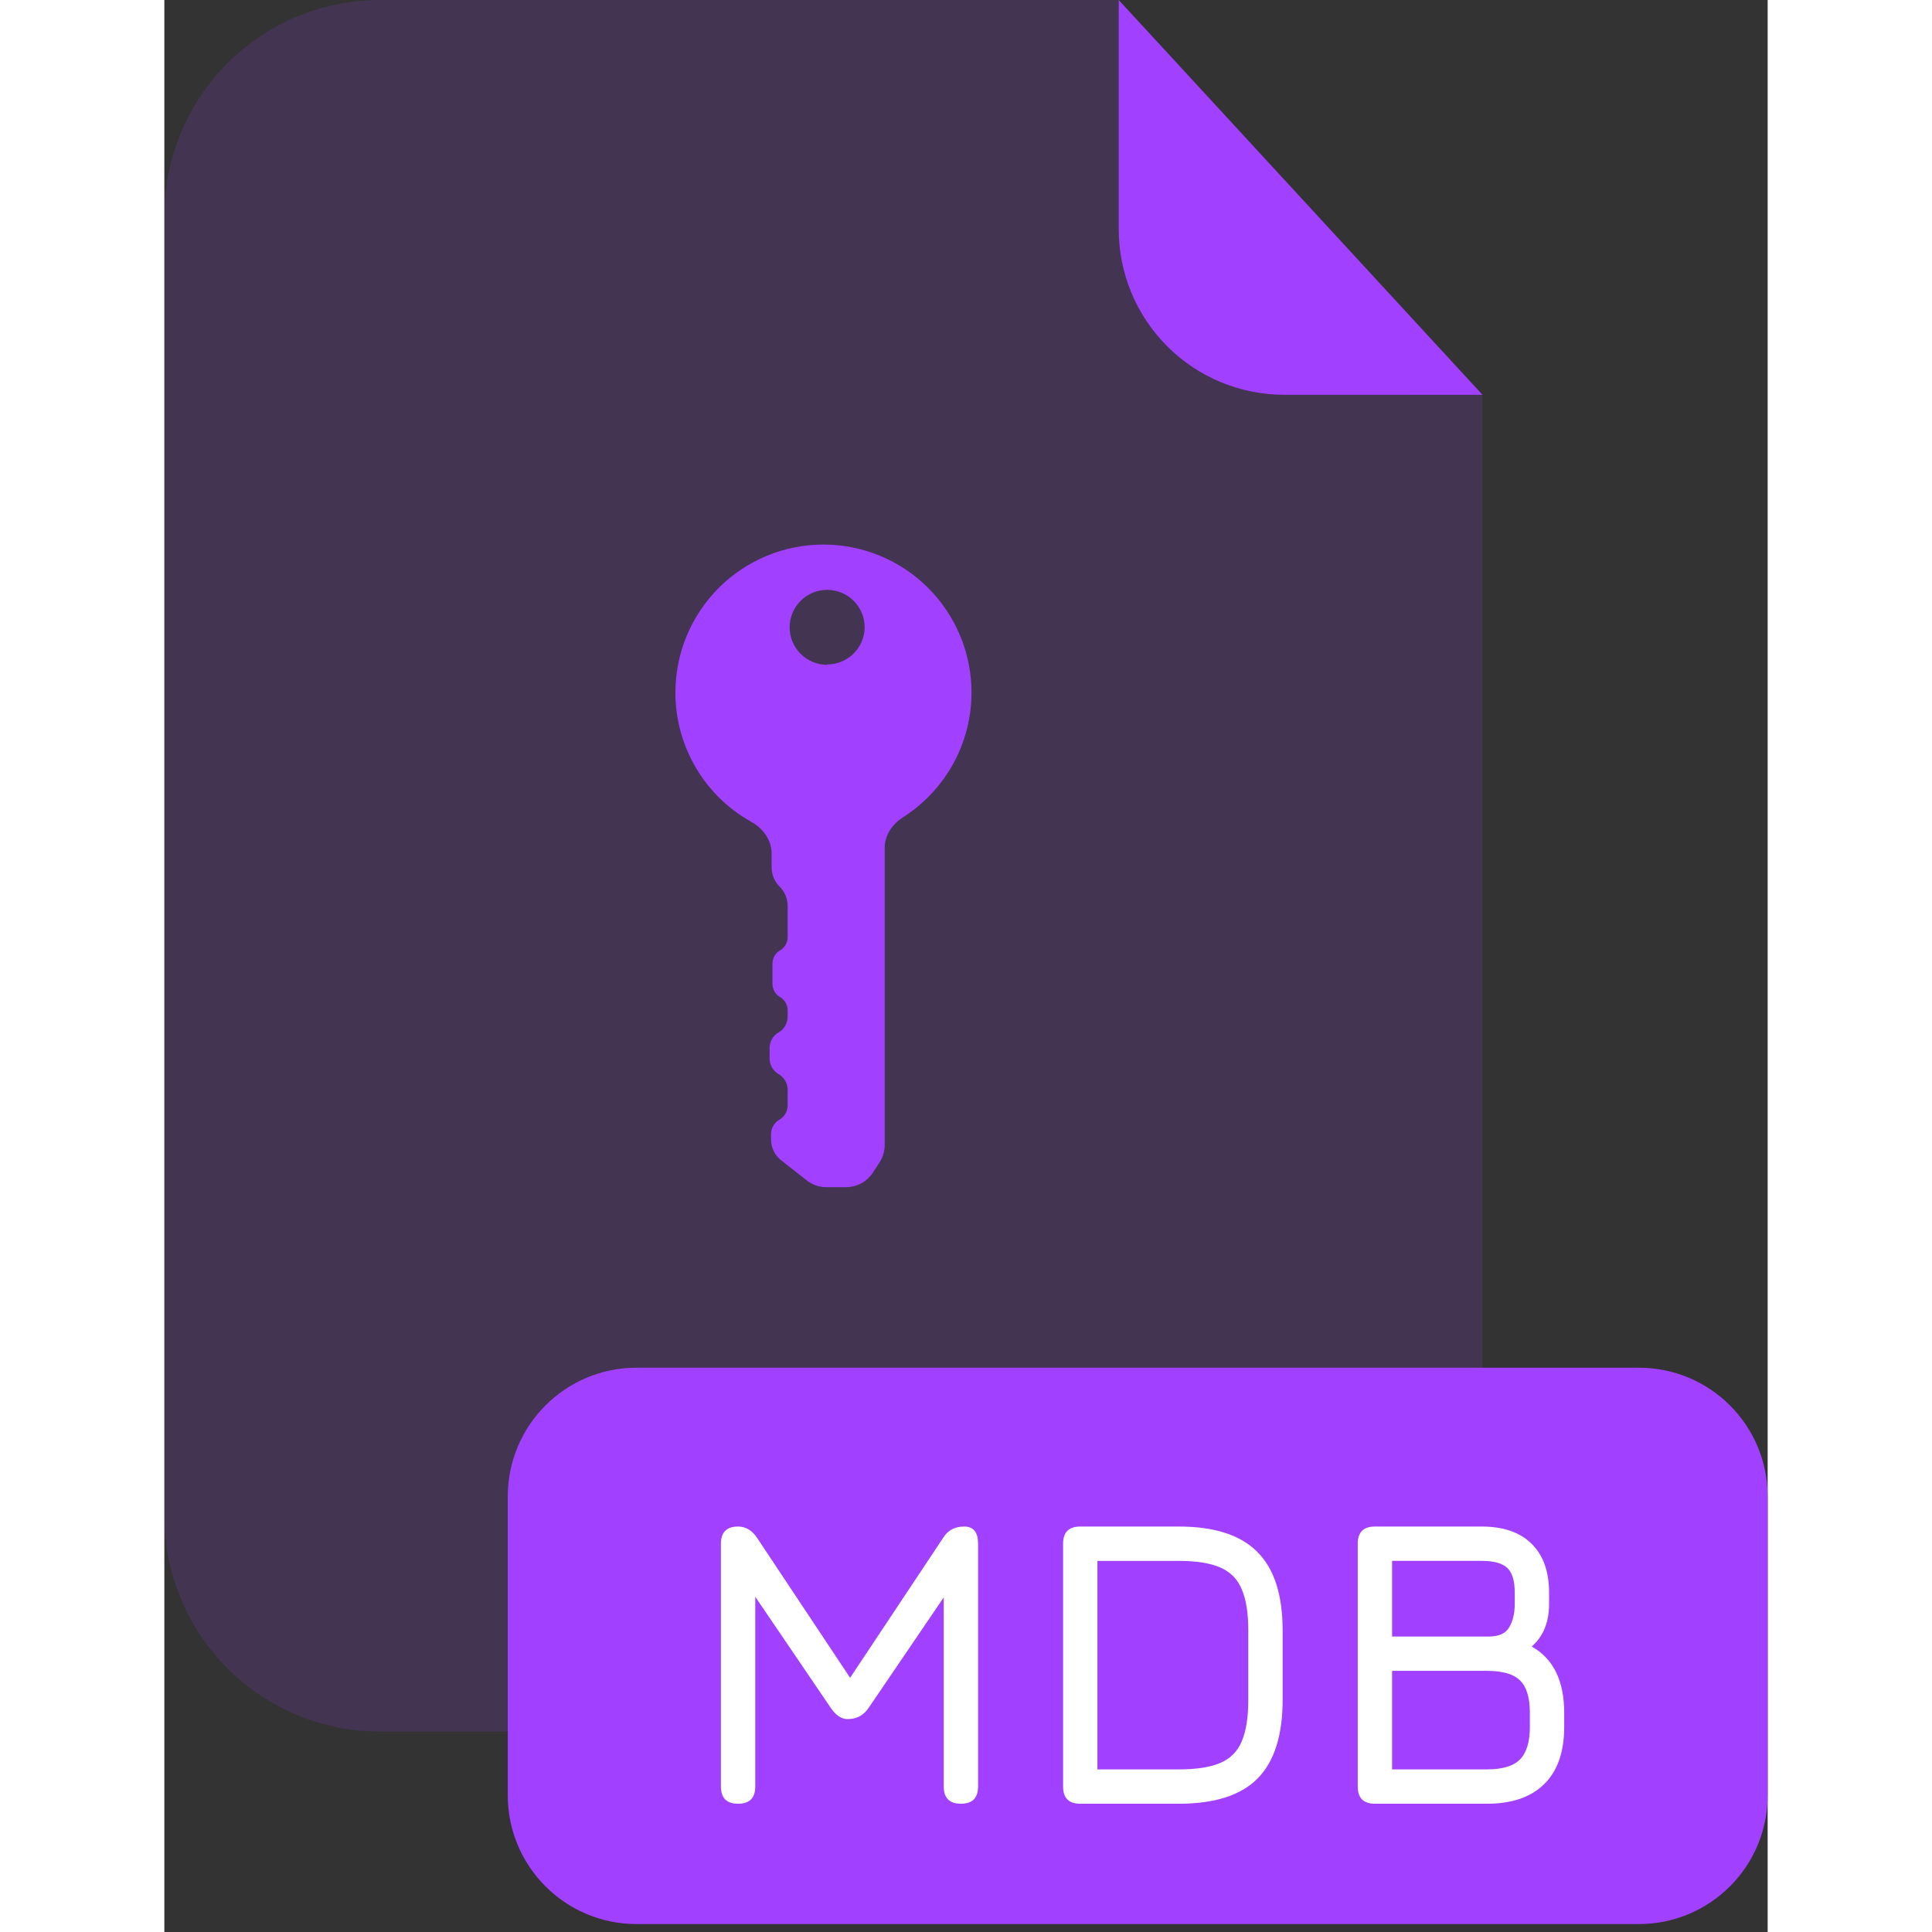 <svg fill="none" height="512" viewBox="0 0 200 241" width="512" xmlns="http://www.w3.org/2000/svg"><rect x="0" y="0" width="200" height="241" fill="#333333" stroke="none"/><g fill="#a140ff"><path d="m139.67 49.25c-5.468-.008-10.71-2.184-14.575-6.052-3.866-3.867-6.04-9.11-6.045-14.578v-28.62h-92.14c-7.137 0-13.982 2.835-19.028 7.882-5.047 5.047-7.882 11.891-7.882 19.028v162.22c.011 7.13 2.85 13.964 7.896 19.002 5.045 5.038 11.884 7.868 19.014 7.868h110.6c3.535.001 7.035-.694 10.301-2.046 3.266-1.351 6.234-3.333 8.734-5.832s4.483-5.466 5.836-8.732c1.353-3.265 2.049-6.765 2.049-10.3v-139.88z" opacity=".15"/><path d="m164.43 49.25h-24.76c-5.468-.008-10.71-2.184-14.575-6.052-3.866-3.867-6.04-9.11-6.045-14.578v-28.62z"/><path d="m183.94 170.61h-125.04c-8.87 0-16.06 7.19-16.06 16.06v37.28c0 8.87 7.19 16.06 16.06 16.06h125.04c8.87 0 16.06-7.19 16.06-16.06v-37.28c0-8.87-7.19-16.06-16.06-16.06z"/></g><path d="m71.569 225c-1.428 0-2.142-.714-2.142-2.142v-30.294c0-1.428.714-2.142 2.142-2.142.935 0 1.717.459 2.346 1.377l12.036 18.105-.918.153 12.138-18.258c.578-.918 1.445-1.377 2.601-1.377 1.156 0 1.734.714 1.734 2.142v30.294c0 1.428-.714 2.142-2.142 2.142-1.428 0-2.142-.714-2.142-2.142v-26.01l1.326.459-10.71 15.759c-.629.918-1.496 1.377-2.601 1.377-.765 0-1.462-.459-2.091-1.377l-10.71-15.759 1.275.357v25.194c0 1.428-.714 2.142-2.142 2.142z" fill="#fff"/><path d="m114.252 225c-1.428 0-2.142-.714-2.142-2.142v-30.294c0-1.428.714-2.142 2.142-2.142h12.291c4.437 0 7.701 1.054 9.792 3.162 2.108 2.091 3.162 5.355 3.162 9.792v8.67c0 4.437-1.046 7.709-3.137 9.817-2.074 2.091-5.346 3.137-9.817 3.137zm2.142-4.284h10.149c2.176 0 3.893-.264 5.151-.791 1.275-.544 2.176-1.445 2.703-2.703.544-1.275.816-3 .816-5.176v-8.67c0-2.159-.272-3.868-.816-5.126-.527-1.275-1.428-2.184-2.703-2.728-1.258-.544-2.975-.816-5.151-.816h-10.149z" fill="#fff"/><path d="m151.008 225c-1.428 0-2.142-.714-2.142-2.142v-30.294c0-1.428.714-2.142 2.142-2.142h13.311c2.703 0 4.777.714 6.222 2.142 1.462 1.428 2.193 3.468 2.193 6.12v1.377c0 2.295-.723 4.071-2.168 5.329 2.703 1.513 4.055 4.276 4.055 8.288v1.734c0 3.128-.833 5.508-2.499 7.14-1.649 1.632-4.029 2.448-7.14 2.448zm2.142-4.284h11.832c1.921 0 3.289-.408 4.105-1.224.833-.833 1.25-2.193 1.25-4.08v-1.734c0-1.887-.4-3.23-1.199-4.029-.799-.816-2.184-1.224-4.156-1.224h-11.832zm0-16.575h12.087c1.241 0 2.082-.383 2.524-1.148.459-.765.689-1.742.689-2.932v-1.377c0-1.479-.306-2.508-.918-3.086-.612-.595-1.683-.892-3.213-.892h-11.169z" fill="#fff"/><path d="m82.21 67.93c-2.425 0-4.826.478-7.067 1.406-2.24.928-4.276 2.289-5.99 4.004-1.714 1.715-3.074 3.752-4.001 5.992-.927 2.241-1.404 4.642-1.402 7.067-.001 3.762 1.148 7.434 3.293 10.524 1.614 2.326 3.735 4.239 6.188 5.603 1.459.812 2.519 2.27 2.519 3.94v1.719c0 .905.36 1.774 1 2.414.64.64 1 1.509 1 2.414v3.893c0 .677-.36 1.302-.945 1.643-.585.341-.945.966-.945 1.643v2.544c0 .677.36 1.302.945 1.643.585.341.945.967.945 1.643v.808c0 .804-.429 1.547-1.125 1.949-.696.402-1.125 1.145-1.125 1.949v1.299c0 .806.428 1.551 1.125 1.957.697.406 1.125 1.151 1.125 1.957v1.942c0 .74-.394 1.425-1.035 1.796-.641.371-1.035 1.056-1.035 1.796v.682c0 .999.458 1.943 1.242 2.561l3.189 2.513c.706.556 1.578.858 2.476.858h2.446c1.352 0 2.612-.683 3.351-1.815l.827-1.269c.424-.65.649-1.409.649-2.185v-37.055c0-1.569.939-2.96 2.264-3.802 2.248-1.428 4.17-3.331 5.623-5.587 1.921-2.981 2.942-6.452 2.943-9.997-.005-4.897-1.955-9.591-5.42-13.051-3.465-3.46-8.163-5.402-13.06-5.399zm.47 14.975c0 .014-.011.025-.025.025-1.232-.007-2.413-.499-3.284-1.371-.878-.878-1.371-2.068-1.371-3.309.003-1.24.497-2.427 1.374-3.303.877-.875 2.066-1.367 3.306-1.367.614-.001 1.222.118 1.79.353.568.234 1.084.578 1.518 1.012.435.434.78.949 1.015 1.516.235.567.356 1.175.356 1.789-.011 1.233-.509 2.413-1.385 3.28-.871.862-2.045 1.346-3.269 1.35-.014 0-.025.011-.025.025z" fill="#a140ff"/></svg>